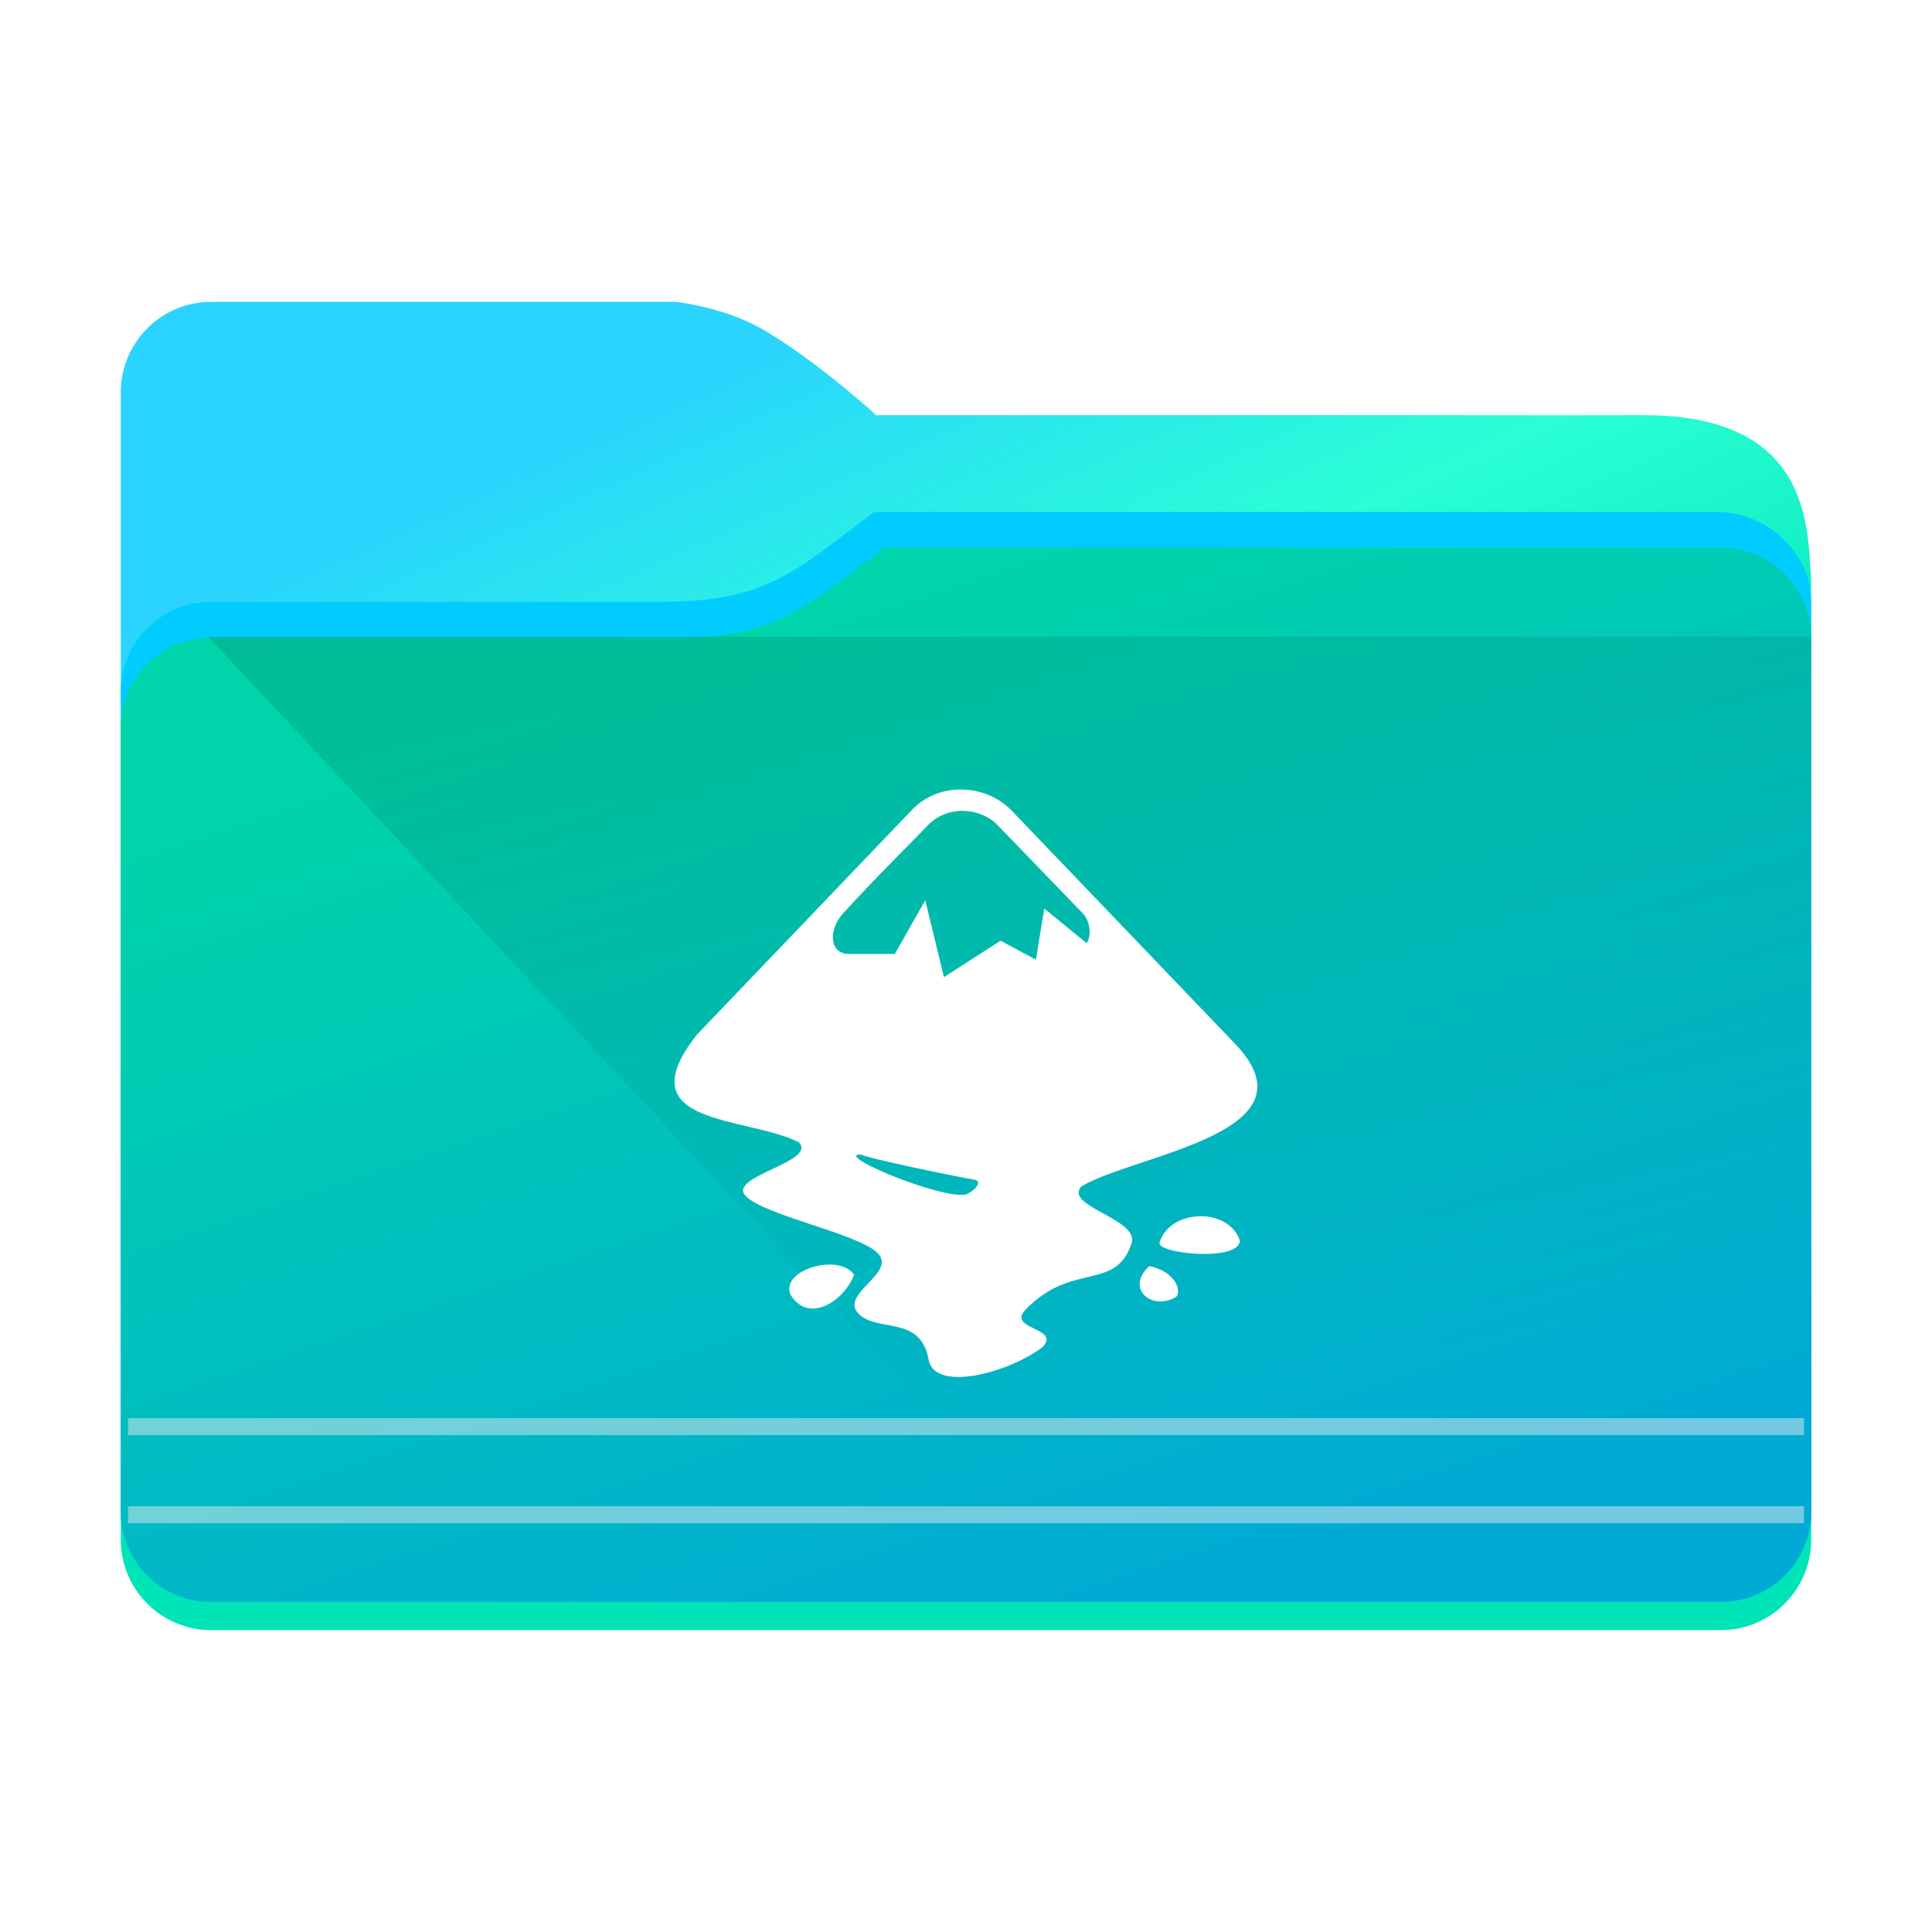 <?xml version="1.0" encoding="UTF-8" standalone="no"?>
<svg
   viewBox="0 0 32 32"
   version="1.1"
   id="svg12"
   sodipodi:docname="folder-inkscape.svg"
   inkscape:version="1.2.1 (9c6d41e410, 2022-07-14)"
   xmlns:inkscape="http://www.inkscape.org/namespaces/inkscape"
   xmlns:sodipodi="http://sodipodi.sourceforge.net/DTD/sodipodi-0.dtd"
   xmlns:xlink="http://www.w3.org/1999/xlink"
   xmlns="http://www.w3.org/2000/svg"
   xmlns:svg="http://www.w3.org/2000/svg"
   xmlns:rdf="http://www.w3.org/1999/02/22-rdf-syntax-ns#"
   xmlns:cc="http://creativecommons.org/ns#"
   xmlns:dc="http://purl.org/dc/elements/1.1/">
  <sodipodi:namedview
     pagecolor="#ffffff"
     bordercolor="#666666"
     borderopacity="1"
     objecttolerance="10"
     gridtolerance="10"
     guidetolerance="10"
     inkscape:pageopacity="0"
     inkscape:pageshadow="2"
     inkscape:window-width="1920"
     inkscape:window-height="1004"
     id="namedview14"
     showgrid="true"
     inkscape:zoom="10.429825"
     inkscape:cx="-18.360807"
     inkscape:cy="10.30698"
     inkscape:window-x="0"
     inkscape:window-y="0"
     inkscape:window-maximized="1"
     inkscape:current-layer="svg12"
     inkscape:showpageshadow="2"
     inkscape:pagecheckerboard="0"
     inkscape:deskcolor="#d1d1d1">
    <inkscape:grid
       type="xygrid"
       id="grid18219" />
  </sodipodi:namedview>
  <defs
     id="defs3051">
    <style
       type="text/css"
       id="current-color-scheme">.ColorScheme-Text { color:#31363b; }
.ColorScheme-Background { color:#eff0f1; }
.ColorScheme-Highlight { color:#3daee9; }
.ColorScheme-ViewText { color:#31363b; }
.ColorScheme-ViewBackground { color:#fcfcfc; }
.ColorScheme-ViewHover { color:#93cee9; }
.ColorScheme-ViewFocus { color:#3daee9; }
.ColorScheme-ButtonText { color:#31363b; }
.ColorScheme-ButtonBackground { color:#eff0f1; }
.ColorScheme-ButtonHover { color:#93cee9; }
.ColorScheme-ButtonFocus { color:#3daee9; }
</style>
    <linearGradient
       inkscape:collect="always"
       id="linearGradient4393">
      <stop
         style="stop-color:#000000;stop-opacity:1;"
         offset="0"
         id="stop4395" />
      <stop
         style="stop-color:#000000;stop-opacity:0;"
         offset="1"
         id="stop4397" />
    </linearGradient>
    <inkscape:path-effect
       effect="fillet_chamfer"
       id="path-effect1331"
       is_visible="true"
       lpeversion="1"
       satellites_param="F,0,0,1,0,2.117,0,1 @ F,0,0,1,0,2.117,0,1 @ F,0,0,1,0,2.117,0,1 @ F,0,0,1,0,2.117,0,1"
       unit="px"
       method="arc"
       mode="F"
       radius="8"
       chamfer_steps="1"
       flexible="false"
       use_knot_distance="true"
       apply_no_radius="true"
       apply_with_radius="true"
       only_selected="false"
       hide_knots="false"
       nodesatellites_param="F,0,0,1,0,2.117,0,1 @ F,0,0,1,0,2.117,0,1 @ F,0,0,1,0,2.117,0,1 @ F,0,0,1,0,2.117,0,1" />
    <linearGradient
       inkscape:collect="always"
       id="linearGradient852">
      <stop
         style="stop-color:#00d4aa;stop-opacity:1"
         offset="0"
         id="stop848" />
      <stop
         style="stop-color:#00aad4;stop-opacity:1"
         offset="1"
         id="stop850" />
    </linearGradient>
    <linearGradient
       inkscape:collect="always"
       xlink:href="#linearGradient886-3"
       id="linearGradient888"
       x1="75.76"
       y1="208.49"
       x2="91.646"
       y2="243.625"
       gradientUnits="userSpaceOnUse"
       gradientTransform="matrix(0.353,0,0,0.354,-12.501,-68.909)" />
    <linearGradient
       inkscape:collect="always"
       id="linearGradient886-3">
      <stop
         style="stop-color:#2ad4ff;stop-opacity:1"
         offset="0"
         id="stop882-6" />
      <stop
         style="stop-color:#2affd5;stop-opacity:1"
         offset="0.485"
         id="stop1402-7" />
      <stop
         style="stop-color:#00e5b7;stop-opacity:1;"
         offset="1"
         id="stop884-5" />
    </linearGradient>
    <filter
       inkscape:collect="always"
       style="color-interpolation-filters:sRGB"
       id="filter1881-3"
       x="-0.091"
       width="1.181"
       y="-0.408"
       height="1.816">
      <feGaussianBlur
         inkscape:collect="always"
         stdDeviation="0.856"
         id="feGaussianBlur1883-6" />
    </filter>
    <inkscape:path-effect
       effect="fillet_chamfer"
       id="path-effect1331-35"
       is_visible="true"
       lpeversion="1"
       satellites_param="F,0,0,1,0,2.117,0,1 @ F,0,0,1,0,2.117,0,1 @ F,0,0,1,0,2.117,0,1 @ F,0,0,1,0,2.117,0,1"
       unit="px"
       method="arc"
       mode="F"
       radius="8"
       chamfer_steps="1"
       flexible="false"
       use_knot_distance="true"
       apply_no_radius="true"
       apply_with_radius="true"
       only_selected="false"
       hide_knots="false"
       nodesatellites_param="F,0,0,1,0,2.117,0,1 @ F,0,0,1,0,2.117,0,1 @ F,0,0,1,0,2.117,0,1 @ F,0,0,1,0,2.117,0,1" />
    <linearGradient
       inkscape:collect="always"
       xlink:href="#linearGradient852"
       id="linearGradient854-7-7"
       x1="76.789"
       y1="222.651"
       x2="92.097"
       y2="268.948"
       gradientUnits="userSpaceOnUse"
       gradientTransform="matrix(0.353,0,0,0.354,-12.52,-68.909)" />
    <linearGradient
       inkscape:collect="always"
       xlink:href="#linearGradient4393"
       id="linearGradient668-6"
       gradientUnits="userSpaceOnUse"
       gradientTransform="matrix(1.748,0,0,1.687,2,-1749.526)"
       x1="5"
       y1="1037.362"
       x2="8"
       y2="1051.362" />
  </defs>
  <path
     id="rect10-2"
     style="fill:url(#linearGradient888);fill-opacity:1;stroke-width:0.058"
     d="M 3.495,5 C 2.669,5 2,5.672 2,6.501 V 7.979 25.499 C 2,26.328 2.669,27 3.495,27 h 25.01 c 0.826,0 1.495,-0.672 1.495,-1.501 L 29.998,9.596 C 29.934,8.774 30.029,6.876 27.226,6.876 H 14.507 c 0.012,0 -0.922,-0.844 -1.753,-1.347 C 12.09,5.094 11.193,5 11.193,5 Z"
     sodipodi:nodetypes="scccscccccccs" />
  <path
     style="opacity:0.31;fill:#000000;fill-opacity:1;stroke:none;stroke-width:0.145;stroke-opacity:1;filter:url(#filter1881-3)"
     id="rect873-9"
     width="22.667"
     height="5.036"
     x="46.507"
     y="222.896"
     transform="matrix(0.508,0,0,0.684,-20.537,-142.106)"
     inkscape:path-effect="#path-effect1331-35"
     d="m 48.624,222.896 h 18.434 a 2.117,2.117 45 0 1 2.117,2.117 v 0.802 a 2.117,2.117 135 0 1 -2.117,2.117 l -18.434,0 a 2.117,2.117 45 0 1 -2.117,-2.117 v -0.802 a 2.117,2.117 135 0 1 2.117,-2.117 z"
     sodipodi:type="rect" />
  <path
     id="rect851-1"
     style="fill:#00ccff;fill-opacity:1;stroke-width:0.094"
     d="m 14.478,8.48 v 1.487 h -3.486 c 1.722,-0.004 2.184,-0.51 3.486,-1.487 z m 0,0 h 13.956 c 0.822,-0.004 1.562,0.663 1.565,1.487 H 14.478 Z M 3.495,9.968 h 26.505 v 15.065 c 0,0.828 -0.669,1.499 -1.495,1.499 H 3.495 c -0.826,0 -1.495,-0.671 -1.495,-1.499 V 11.467 c 0,-0.828 0.669,-1.499 1.495,-1.499 z"
     sodipodi:nodetypes="cccccccccccccsccc" />
  <path
     id="rect851-3-2"
     style="fill:url(#linearGradient854-7-7);fill-opacity:1;stroke-width:0.094"
     d="m 14.652,9.073 -0.038,1.555 -3.448,-0.066 c 1.722,-0.004 2.184,-0.511 3.486,-1.489 z m 0,0 h 13.853 c 0.822,-0.004 1.492,0.663 1.495,1.489 l -15.387,0.066 z M 3.495,10.561 h 26.505 v 14.471 c 0,0.829 -0.669,1.501 -1.495,1.501 H 3.495 c -0.826,5e-6 -1.495,-0.672 -1.495,-1.501 V 12.062 c 0,-0.829 0.669,-1.501 1.495,-1.501 z"
     sodipodi:nodetypes="cccccccccccsccssc" />
  <rect
     style="fill:#ffffff;fill-opacity:0.25;stroke:#e5e9ef;stroke-width:0.281;stroke-opacity:0.5;paint-order:markers fill stroke"
     id="rect2191-1"
     width="27.759"
     height="3.5499221e-07"
     x="2.121"
     y="23.629" />
  <rect
     style="fill:#ffffff;fill-opacity:0.5;stroke:#e5e9ef;stroke-width:0.281;stroke-opacity:0.5;paint-order:markers fill stroke"
     id="rect2191-0-9-2"
     width="27.759"
     height="3.5499221e-07"
     x="2.121"
     y="25.089" />
  <path
     style="opacity:0.181;fill:url(#linearGradient668-6);fill-opacity:1;fill-rule:evenodd;stroke:none;stroke-width:1.717px;stroke-linecap:butt;stroke-linejoin:miter;stroke-opacity:1"
     d="m 3.448,10.546 12.534,13.399 H 29.965 L 30,10.546 H 3.477 Z"
     id="path4152-2-7"
     inkscape:connector-curvature="0"
     sodipodi:nodetypes="cccccc" />
  <path
     id="path18-3-9-7"
     d="m 15.919,13.076 c -0.299,-9.73e-4 -0.595,0.11 -0.81,0.334 l -3.564,3.725 c -1.204,1.523 0.82,1.346 1.687,1.785 0.311,0.325 -1.193,0.564 -0.882,0.889 0.311,0.325 1.881,0.626 2.192,0.951 0.311,0.325 -0.637,0.67 -0.325,0.995 0.311,0.325 1.03,0.017 1.165,0.767 0.096,0.536 1.299,0.23 1.886,-0.209 0.311,-0.325 -0.595,-0.293 -0.284,-0.618 0.774,-0.808 1.494,-0.295 1.759,-1.105 0.131,-0.4 -1.14,-0.616 -0.829,-0.941 0.896,-0.534 3.991,-0.882 2.522,-2.382 l -3.694,-3.856 c -0.226,-0.222 -0.526,-0.334 -0.825,-0.334 z m 0.03,0.354 c 0.213,0.002 0.426,0.083 0.579,0.241 l 1.411,1.462 c 0.134,0.14 0.132,0.409 0.057,0.487 l -0.7,-0.572 -0.138,0.848 -0.585,-0.315 -0.938,0.603 -0.31,-1.273 -0.503,0.889 h -0.768 c -0.314,0 -0.351,-0.406 -0.066,-0.697 0.498,-0.549 1.069,-1.108 1.379,-1.432 0.156,-0.163 0.369,-0.243 0.583,-0.241 z m -1.693,5.691 c 0.095,0.06 1.536,0.36 1.888,0.419 0.122,0.026 0.036,0.155 -0.132,0.241 C 15.632,19.885 13.792,19.121 14.256,19.121 Z m 5.603,1.024 c -0.29,0.01 -0.576,0.161 -0.655,0.444 0,0.185 1.332,0.307 1.332,-0.042 -0.095,-0.281 -0.387,-0.412 -0.677,-0.402 z m -6.114,0.8 c -0.418,-0.005 -0.907,0.309 -0.547,0.628 0.316,0.279 0.803,-0.071 0.95,-0.46 -0.086,-0.117 -0.239,-0.167 -0.403,-0.168 z m 5.291,0.025 c -0.407,0.373 0.045,0.751 0.446,0.51 0.089,-0.093 -0.004,-0.417 -0.446,-0.51 z"
     stroke-width="0.959"
     style="fill:#ffffff;fill-opacity:1" />
</svg>

